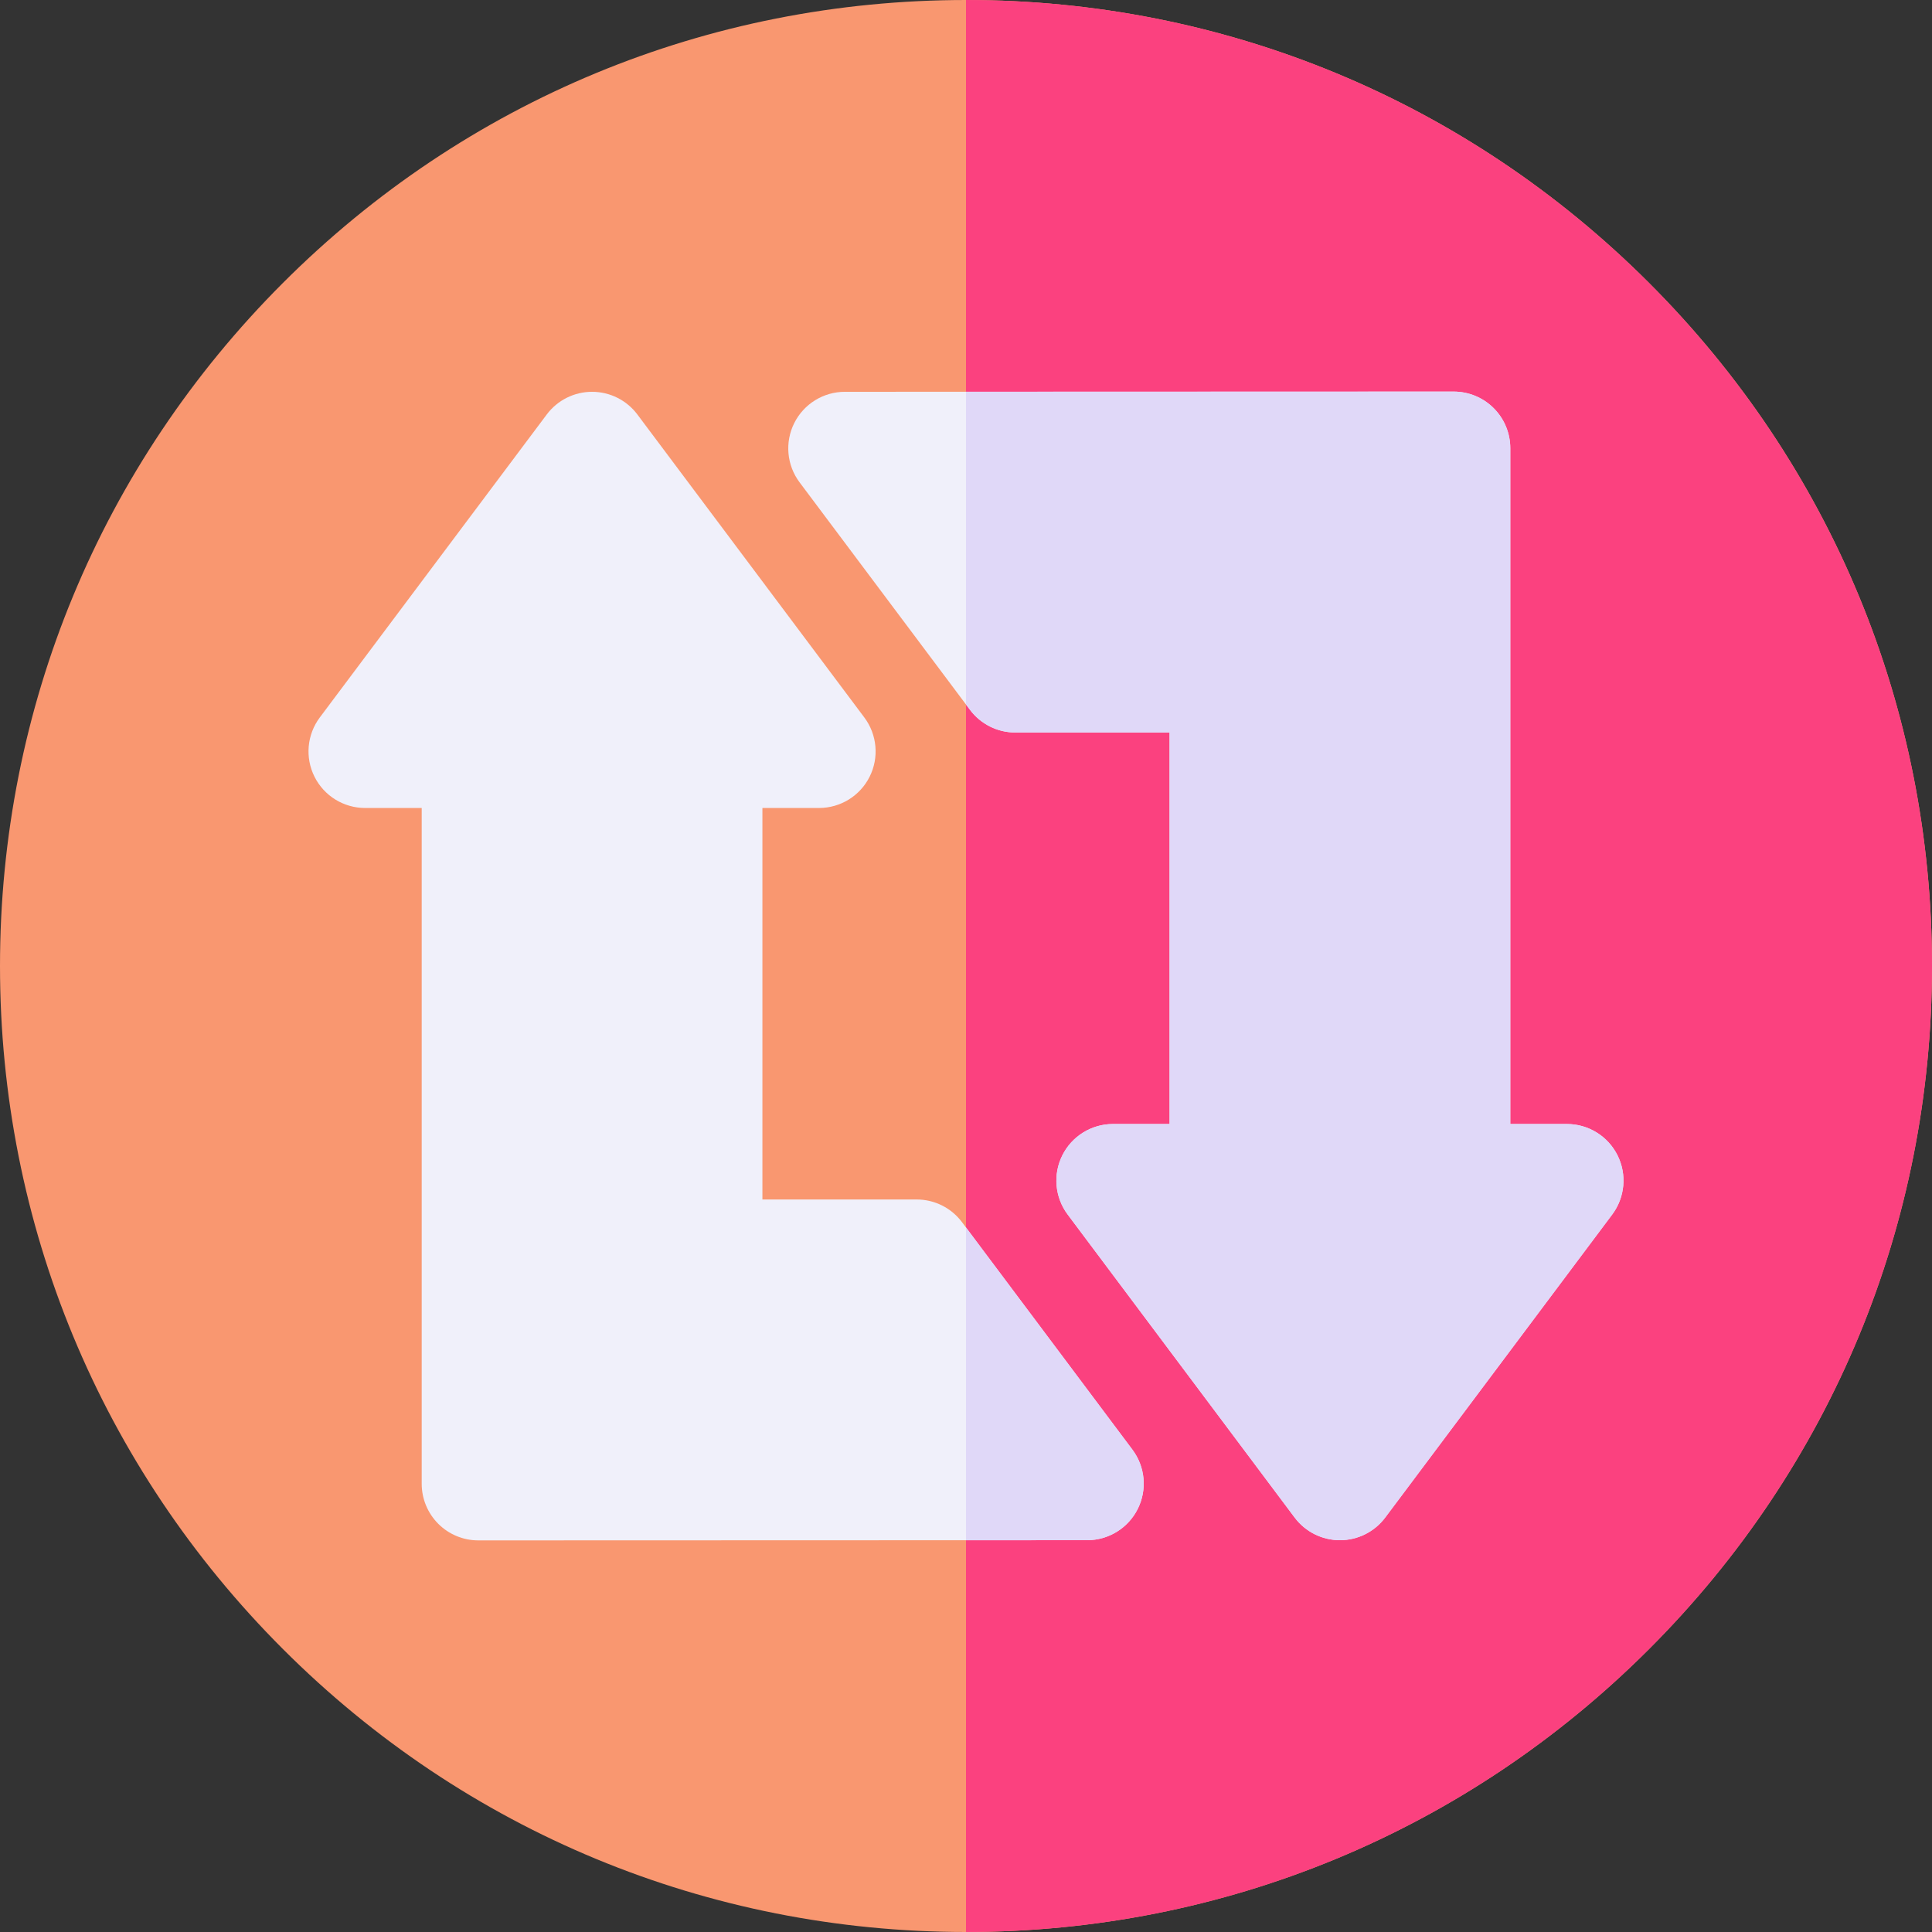 <svg id="Capa_1" enable-background="new 0 0 512.02 512.02" height="512" viewBox="0 0 512.02 512.02" width="512" xmlns="http://www.w3.org/2000/svg"><rect x="0" y="0" width="512.02" height="512.02" fill="#333333" stroke="none"/><g><g><path d="m256.01 512.02c-68.383 0-132.672-26.63-181.026-74.983-48.354-48.355-74.984-112.644-74.984-181.027s26.63-132.672 74.983-181.027c48.355-48.353 112.644-74.983 181.027-74.983s132.672 26.63 181.026 74.983c48.354 48.354 74.983 112.644 74.983 181.026s-26.63 132.672-74.983 181.026c-48.354 48.355-112.643 74.985-181.026 74.985z" fill="#f99770"/><path d="m437.036 74.983c-48.354-48.353-112.643-74.983-181.026-74.983v512.02c68.383 0 132.672-26.63 181.026-74.983 48.354-48.354 74.983-112.644 74.983-181.026s-26.629-132.673-74.983-181.028z" fill="#fb417f"/></g><g><g><path d="m355.11 408.185c-4.725 0-9.173-2.226-12.005-6.007l-60.148-80.298c-3.405-4.546-3.951-10.626-1.409-15.705 2.541-5.08 7.734-8.288 13.414-8.288h15v-103.755h-40.886c-4.725 0-9.173-2.226-12.005-6.007l-45.167-60.297c-3.405-4.546-3.951-10.624-1.411-15.703 2.541-5.079 7.732-8.288 13.411-8.29l161.35-.053h.005c3.978 0 7.792 1.58 10.605 4.392 2.814 2.813 4.395 6.629 4.395 10.608v179.105h15c5.68 0 10.873 3.208 13.414 8.288 2.542 5.079 1.996 11.159-1.408 15.705l-60.149 80.298c-2.833 3.781-7.281 6.007-12.006 6.007z" fill="#f0f0fa"/><path d="m428.673 306.175c-2.541-5.08-7.734-8.288-13.414-8.288h-15v-179.105c0-3.979-1.581-7.795-4.395-10.608-2.812-2.812-6.627-4.392-10.605-4.392-.001 0-.003 0-.005 0l-129.244.042v82.883l1.061 1.417c2.832 3.781 7.28 6.007 12.005 6.007h40.886v103.755h-15c-5.68 0-10.873 3.208-13.414 8.288-2.542 5.079-1.996 11.159 1.409 15.705l60.148 80.298c2.832 3.781 7.28 6.007 12.005 6.007s9.173-2.226 12.005-6.007l60.149-80.298c3.405-4.545 3.951-10.625 1.409-15.704z" fill="#e0d8f8"/></g><g><path d="m126.761 408.237c-3.978 0-7.792-1.58-10.604-4.392-2.815-2.813-4.396-6.629-4.396-10.608v-179.104h-15c-5.68 0-10.873-3.208-13.414-8.288-2.542-5.079-1.996-11.159 1.408-15.705l60.149-80.298c2.832-3.781 7.28-6.007 12.005-6.007s9.173 2.226 12.005 6.007l60.148 80.298c3.405 4.546 3.951 10.626 1.409 15.705-2.541 5.08-7.734 8.288-13.414 8.288h-15v103.755h40.886c4.725 0 9.173 2.226 12.005 6.007l45.167 60.297c3.405 4.546 3.951 10.624 1.411 15.703-2.541 5.079-7.732 8.288-13.411 8.29l-161.35.053c-.001-.001-.003-.001-.004-.001z" fill="#f0f0fa"/><path d="m300.115 384.191-44.105-58.88v82.883l32.105-.01c5.679-.002 10.87-3.211 13.411-8.29 2.54-5.079 1.995-11.157-1.411-15.703z" fill="#e0d8f8"/></g></g></g></svg>